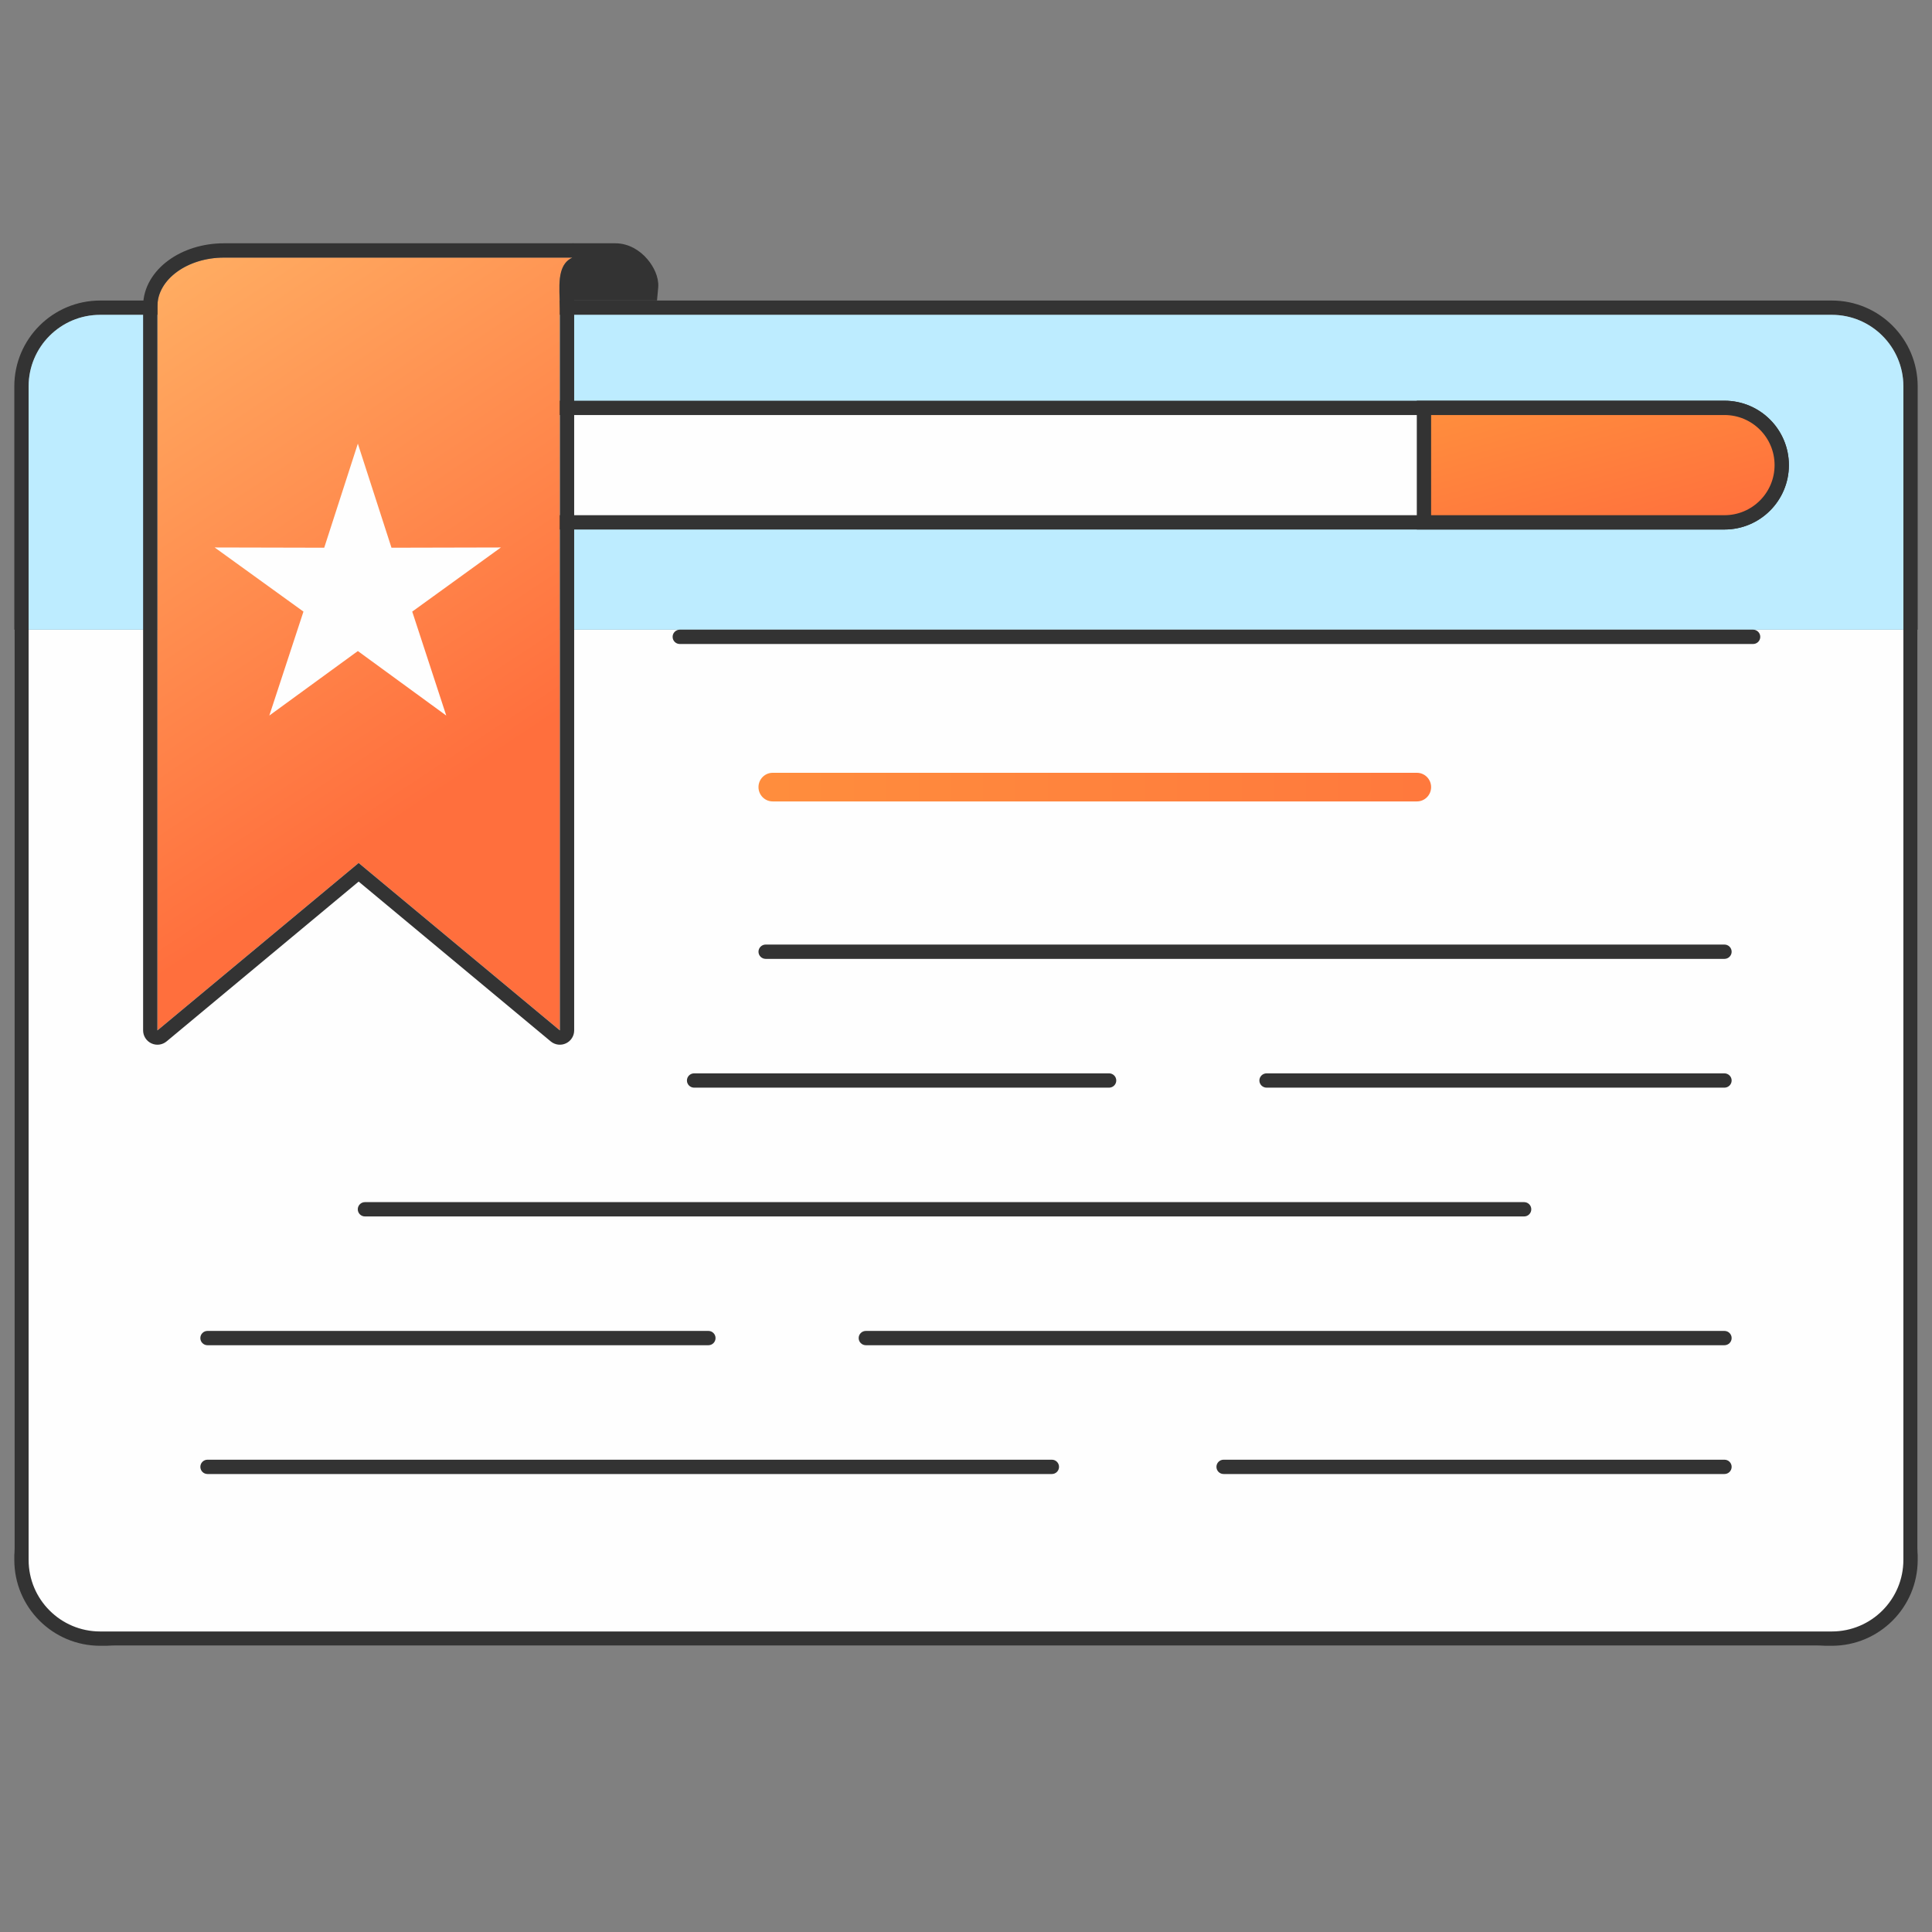 <svg width="135" height="135" viewBox="0 0 135 135" fill="none" xmlns="http://www.w3.org/2000/svg">
<rect x="0" y="0" width="135" height="135" fill="#808080" stroke="none"/>
<path fill-rule="evenodd" clip-rule="evenodd" d="M134 44V108.145C133.97 111.977 130.632 114.973 126.877 115H8.123C4.368 114.973 1.03 111.977 1 108.145V44H134Z" fill="#FEFEFE"/>
<path d="M128 21.5H7C3.962 21.5 1.5 23.962 1.5 27V109C1.5 112.038 3.962 114.5 7 114.5H128C131.038 114.5 133.5 112.038 133.5 109V54.288V27C133.5 23.962 131.038 21.5 128 21.5Z" stroke="#333333" stroke-linecap="round"/>
<path fill-rule="evenodd" clip-rule="evenodd" d="M88 75.501C88 75.225 88.228 75.001 88.509 75.001H120.491C120.772 75.001 121 75.225 121 75.501C121 75.777 120.772 76.001 120.491 76.001H88.509C88.228 76.001 88 75.777 88 75.501Z" fill="#333333"/>
<path fill-rule="evenodd" clip-rule="evenodd" d="M48 75.501C48 75.225 48.226 75.001 48.504 75.001H77.496C77.774 75.001 78 75.225 78 75.501C78 75.777 77.774 76.001 77.496 76.001H48.504C48.226 76.001 48 75.777 48 75.501Z" fill="#333333"/>
<path fill-rule="evenodd" clip-rule="evenodd" d="M53 66.502C53 66.226 53.226 66.002 53.504 66.002H120.496C120.774 66.002 121 66.226 121 66.502C121 66.778 120.774 67.002 120.496 67.002H53.504C53.226 67.002 53 66.778 53 66.502Z" fill="#333333"/>
<path fill-rule="evenodd" clip-rule="evenodd" d="M25 84.5C25 84.224 25.224 84 25.501 84H106.499C106.776 84 107 84.224 107 84.5C107 84.776 106.776 85 106.499 85H25.501C25.224 85 25 84.776 25 84.5Z" fill="#333333"/>
<path fill-rule="evenodd" clip-rule="evenodd" d="M13.999 93.499C13.999 93.223 14.223 92.999 14.498 92.999H49.499C49.775 92.999 49.999 93.223 49.999 93.499C49.999 93.775 49.775 93.999 49.499 93.999H14.498C14.223 93.999 13.999 93.775 13.999 93.499Z" fill="#333333"/>
<path fill-rule="evenodd" clip-rule="evenodd" d="M121 102.498C121 102.222 120.776 101.998 120.5 101.998H85.499C85.224 101.998 85 102.222 85 102.498C85 102.774 85.224 102.998 85.499 102.998H120.5C120.776 102.998 121 102.774 121 102.498Z" fill="#333333"/>
<path fill-rule="evenodd" clip-rule="evenodd" d="M60 93.499C60 93.223 60.227 92.999 60.506 92.999H120.494C120.774 92.999 121 93.223 121 93.499C121 93.775 120.774 93.999 120.494 93.999H60.506C60.227 93.999 60 93.775 60 93.499Z" fill="#333333"/>
<path fill-rule="evenodd" clip-rule="evenodd" d="M74 102.498C74 102.222 73.777 101.998 73.502 101.998H14.498C14.223 101.998 14 102.222 14 102.498C14 102.774 14.223 102.998 14.498 102.998H73.502C73.777 102.998 74 102.774 74 102.498Z" fill="#333333"/>
<path fill-rule="evenodd" clip-rule="evenodd" d="M53 55C53 54.448 53.444 54 53.99 54H99.01C99.556 54 100 54.448 100 55C100 55.552 99.556 56 99.01 56H53.99C53.444 56 53 55.552 53 55Z" fill="url(#paint0_linear_125_2063)"/>
<path d="M2 27C2 24.239 4.239 22 7 22H128C130.761 22 133 24.239 133 27V44H2V27Z" fill="#BDECFF"/>
<path fill-rule="evenodd" clip-rule="evenodd" d="M47 44.5C47 44.224 47.224 44 47.5 44H122.5C122.776 44 123 44.224 123 44.5C123 44.776 122.776 45 122.5 45H47.5C47.224 45 47 44.776 47 44.5Z" fill="#333333"/>
<path d="M120.5 28.5H16.5C15.329 28.5 14.322 29.19 13.631 30.079C12.937 30.97 12.5 32.132 12.5 33.222C12.5 34.344 12.965 35.193 13.735 35.743C14.481 36.277 15.471 36.5 16.5 36.5H120.5C122.709 36.5 124.5 34.709 124.5 32.5C124.5 30.291 122.709 28.5 120.5 28.5Z" fill="#FEFEFE" stroke="#333333"/>
<path d="M100 28.5H99.5V29L99.5 33.222L99.5 35.177L99.5 35.778L99.5 35.943L99.5 35.985L99.5 35.996V35.999V36V36L100 36L99.5 36L99.5 36.5H100H120.5C122.709 36.5 124.5 34.709 124.5 32.5C124.5 30.291 122.709 28.5 120.5 28.5H100Z" fill="url(#paint1_linear_125_2063)" stroke="#333333"/>
<path fill-rule="evenodd" clip-rule="evenodd" d="M15.648 18H34.599C36.387 18 39.027 18 40 18C38.82 18.532 39.121 20.25 39.121 21.6V72L25.061 60.3L11 72V21.39C11 19.527 13.093 18 15.648 18Z" fill="url(#paint2_linear_125_2063)"/>
<path fill-rule="evenodd" clip-rule="evenodd" d="M40.978 17.79C41.077 18.25 40.841 18.718 40.412 18.912C40.311 18.957 40.172 19.058 40.112 19.601C40.084 19.864 40.083 20.166 40.092 20.516C40.095 20.617 40.099 20.727 40.103 20.84C40.112 21.089 40.121 21.357 40.121 21.6V72C40.121 72.388 39.897 72.741 39.546 72.905C39.195 73.07 38.78 73.017 38.482 72.769L25.061 61.601L11.64 72.769C11.342 73.017 10.927 73.07 10.576 72.905C10.225 72.741 10 72.388 10 72V21.39C10 20.058 10.749 18.938 11.777 18.188C12.806 17.437 14.179 17 15.648 17H40C40.471 17 40.879 17.329 40.978 17.79ZM25.061 60.3L39.121 72V21.6C39.121 21.375 39.113 21.139 39.105 20.901C39.081 20.239 39.057 19.554 39.208 19C39.33 18.557 39.563 18.197 40 18H15.648C13.093 18 11 19.527 11 21.39V72L25.061 60.3Z" fill="#333333"/>
<path d="M45.495 20.047L45.453 20.5H44.997H41H40.5V20V19.988V19.977V19.965V19.953V19.942V19.93V19.919V19.908V19.896V19.885V19.874V19.863V19.852V19.84V19.829V19.818V19.807V19.796V19.785V19.775V19.764V19.753V19.742V19.732V19.721V19.71V19.7V19.689V19.679V19.669V19.658V19.648V19.638V19.627V19.617V19.607V19.597V19.587V19.577V19.567V19.557V19.547V19.537V19.527V19.518V19.508V19.498V19.489V19.479V19.469V19.46V19.45V19.441V19.432V19.422V19.413V19.404V19.394V19.385V19.376V19.367V19.358V19.349V19.34V19.331V19.322V19.313V19.304V19.296V19.287V19.278V19.269V19.261V19.252V19.244V19.235V19.227V19.218V19.21V19.201V19.193V19.185V19.177V19.168V19.16V19.152V19.144V19.136V19.128V19.12V19.112V19.104V19.096V19.088V19.081V19.073V19.065V19.057V19.05V19.042V19.035V19.027V19.02V19.012V19.005V18.997V18.99V18.983V18.975V18.968V18.961V18.954V18.947V18.939V18.932V18.925V18.918V18.911V18.904V18.898V18.891V18.884V18.877V18.87V18.864V18.857V18.85V18.844V18.837V18.831V18.824V18.818V18.811V18.805V18.798V18.792V18.786V18.779V18.773V18.767V18.761V18.755V18.749V18.743V18.737V18.731V18.725V18.719V18.713V18.707V18.701V18.695V18.689V18.684V18.678V18.672V18.667V18.661V18.655V18.65V18.644V18.639V18.633V18.628V18.623V18.617V18.612V18.607V18.601V18.596V18.591V18.586V18.581V18.575V18.57V18.565V18.56V18.555V18.55V18.545V18.54V18.535V18.531V18.526V18.521V18.516V18.512V18.507V18.502V18.497V18.493V18.488V18.484V18.479V18.475V18.47V18.466V18.461V18.457V18.453V18.448V18.444V18.44V18.435V18.431V18.427V18.423V18.419V18.415V18.41V18.406V18.402V18.398V18.394V18.39V18.387V18.383V18.379V18.375V18.371V18.367V18.363V18.36V18.356V18.352V18.349V18.345V18.341V18.338V18.334V18.331V18.327V18.324V18.32V18.317V18.313V18.31V18.306V18.303V18.3V18.297V18.293V18.29V18.287V18.284V18.28V18.277V18.274V18.271V18.268V18.265V18.262V18.259V18.256V18.253V18.25V18.247V18.244V18.241V18.238V18.236V18.233V18.23V18.227V18.224V18.222V18.219V18.216V18.214V18.211V18.209V18.206V18.203V18.201V18.198V18.196V18.193V18.191V18.189V18.186V18.184V18.181V18.179V18.177V18.174V18.172V18.17V18.168V18.165V18.163V18.161V18.159V18.157V18.154V18.152V18.15V18.148V18.146V18.144V18.142V18.14V18.138V18.136V18.134V18.132V18.13V18.128V18.127V18.125V18.123V18.121V18.119V18.117V18.116V18.114V18.112V18.11V18.109V18.107V18.105V18.104V18.102V18.101V18.099V18.097V18.096V18.094V18.093V18.091V18.09V18.088V18.087V18.085V18.084V18.083V18.081V18.08V18.078V18.077V18.076V18.075V18.073V18.072V18.071V18.069V18.068V18.067V18.066V18.064V18.063V18.062V18.061V18.06V18.059V18.058V18.057V18.055V18.054V18.053V18.052V18.051V18.05V18.049V18.048V18.047V18.046V18.045V18.044V18.044V18.043V18.042V18.041V18.04V18.039V18.038V18.038V18.037V18.036V18.035V18.034V18.034V18.033V18.032V18.031V18.03V18.03V18.029V18.028V18.028V18.027V18.026V18.026V18.025V18.024V18.024V18.023V18.023V18.022V18.021V18.021V18.02V18.02V18.019V18.019V18.018V18.018V18.017V18.017V18.016V18.016V18.015V18.015V18.015V18.014V18.014V18.013V18.013V18.012V18.012V18.012V18.011V18.011V18.011V18.01V18.01V18.009V18.009V18.009V18.009V18.008V18.008V18.008V18.007V18.007V18.007V18.006V18.006V18.006V18.006V18.006V18.005V18.005V18.005V18.005V18.005V18.004V18.004V18.004V18.004V18.004V18.003V18.003V18.003V18.003V18.003V18.003V18.003V18.002V18.002V18.002V18.002V18.002V18.002V18.002V18.002V18.002V18.001V18.001V18.001V18.001V18.001V18.001V18.001V18.001V18.001V18.001V18.001V18.001V18V18V18V18V18V18V18V18V18V18V18V18V18V18V18V18V18V18V18V18V18V18V18V18V18V18V18V17.5H41H42.997C43.786 17.5 44.429 17.938 44.847 18.424C45.059 18.67 45.227 18.944 45.34 19.213C45.449 19.475 45.521 19.769 45.495 20.047Z" fill="#333333" stroke="#333333"/>
<path fill-rule="evenodd" clip-rule="evenodd" d="M25.005 31L27.355 38.273L35 38.255L28.805 42.736L31.182 50L25.005 45.492L18.819 50L21.204 42.736L15 38.255L22.655 38.273L25.005 31Z" fill="#FEFEFE"/>
<defs>
<linearGradient id="paint0_linear_125_2063" x1="51.769" y1="53" x2="121.742" y2="53" gradientUnits="userSpaceOnUse">
<stop stop-color="#FF8E3D"/>
<stop offset="1" stop-color="#FF6F3D"/>
</linearGradient>
<linearGradient id="paint1_linear_125_2063" x1="100" y1="28.727" x2="103.646" y2="41.714" gradientUnits="userSpaceOnUse">
<stop stop-color="#FF8E3D"/>
<stop offset="1" stop-color="#FF6F3D"/>
</linearGradient>
<linearGradient id="paint2_linear_125_2063" x1="-9.146" y1="12.214" x2="22.909" y2="60.611" gradientUnits="userSpaceOnUse">
<stop stop-color="#FFC671"/>
<stop offset="1" stop-color="#FF6F3D"/>
</linearGradient>
</defs>
</svg>
